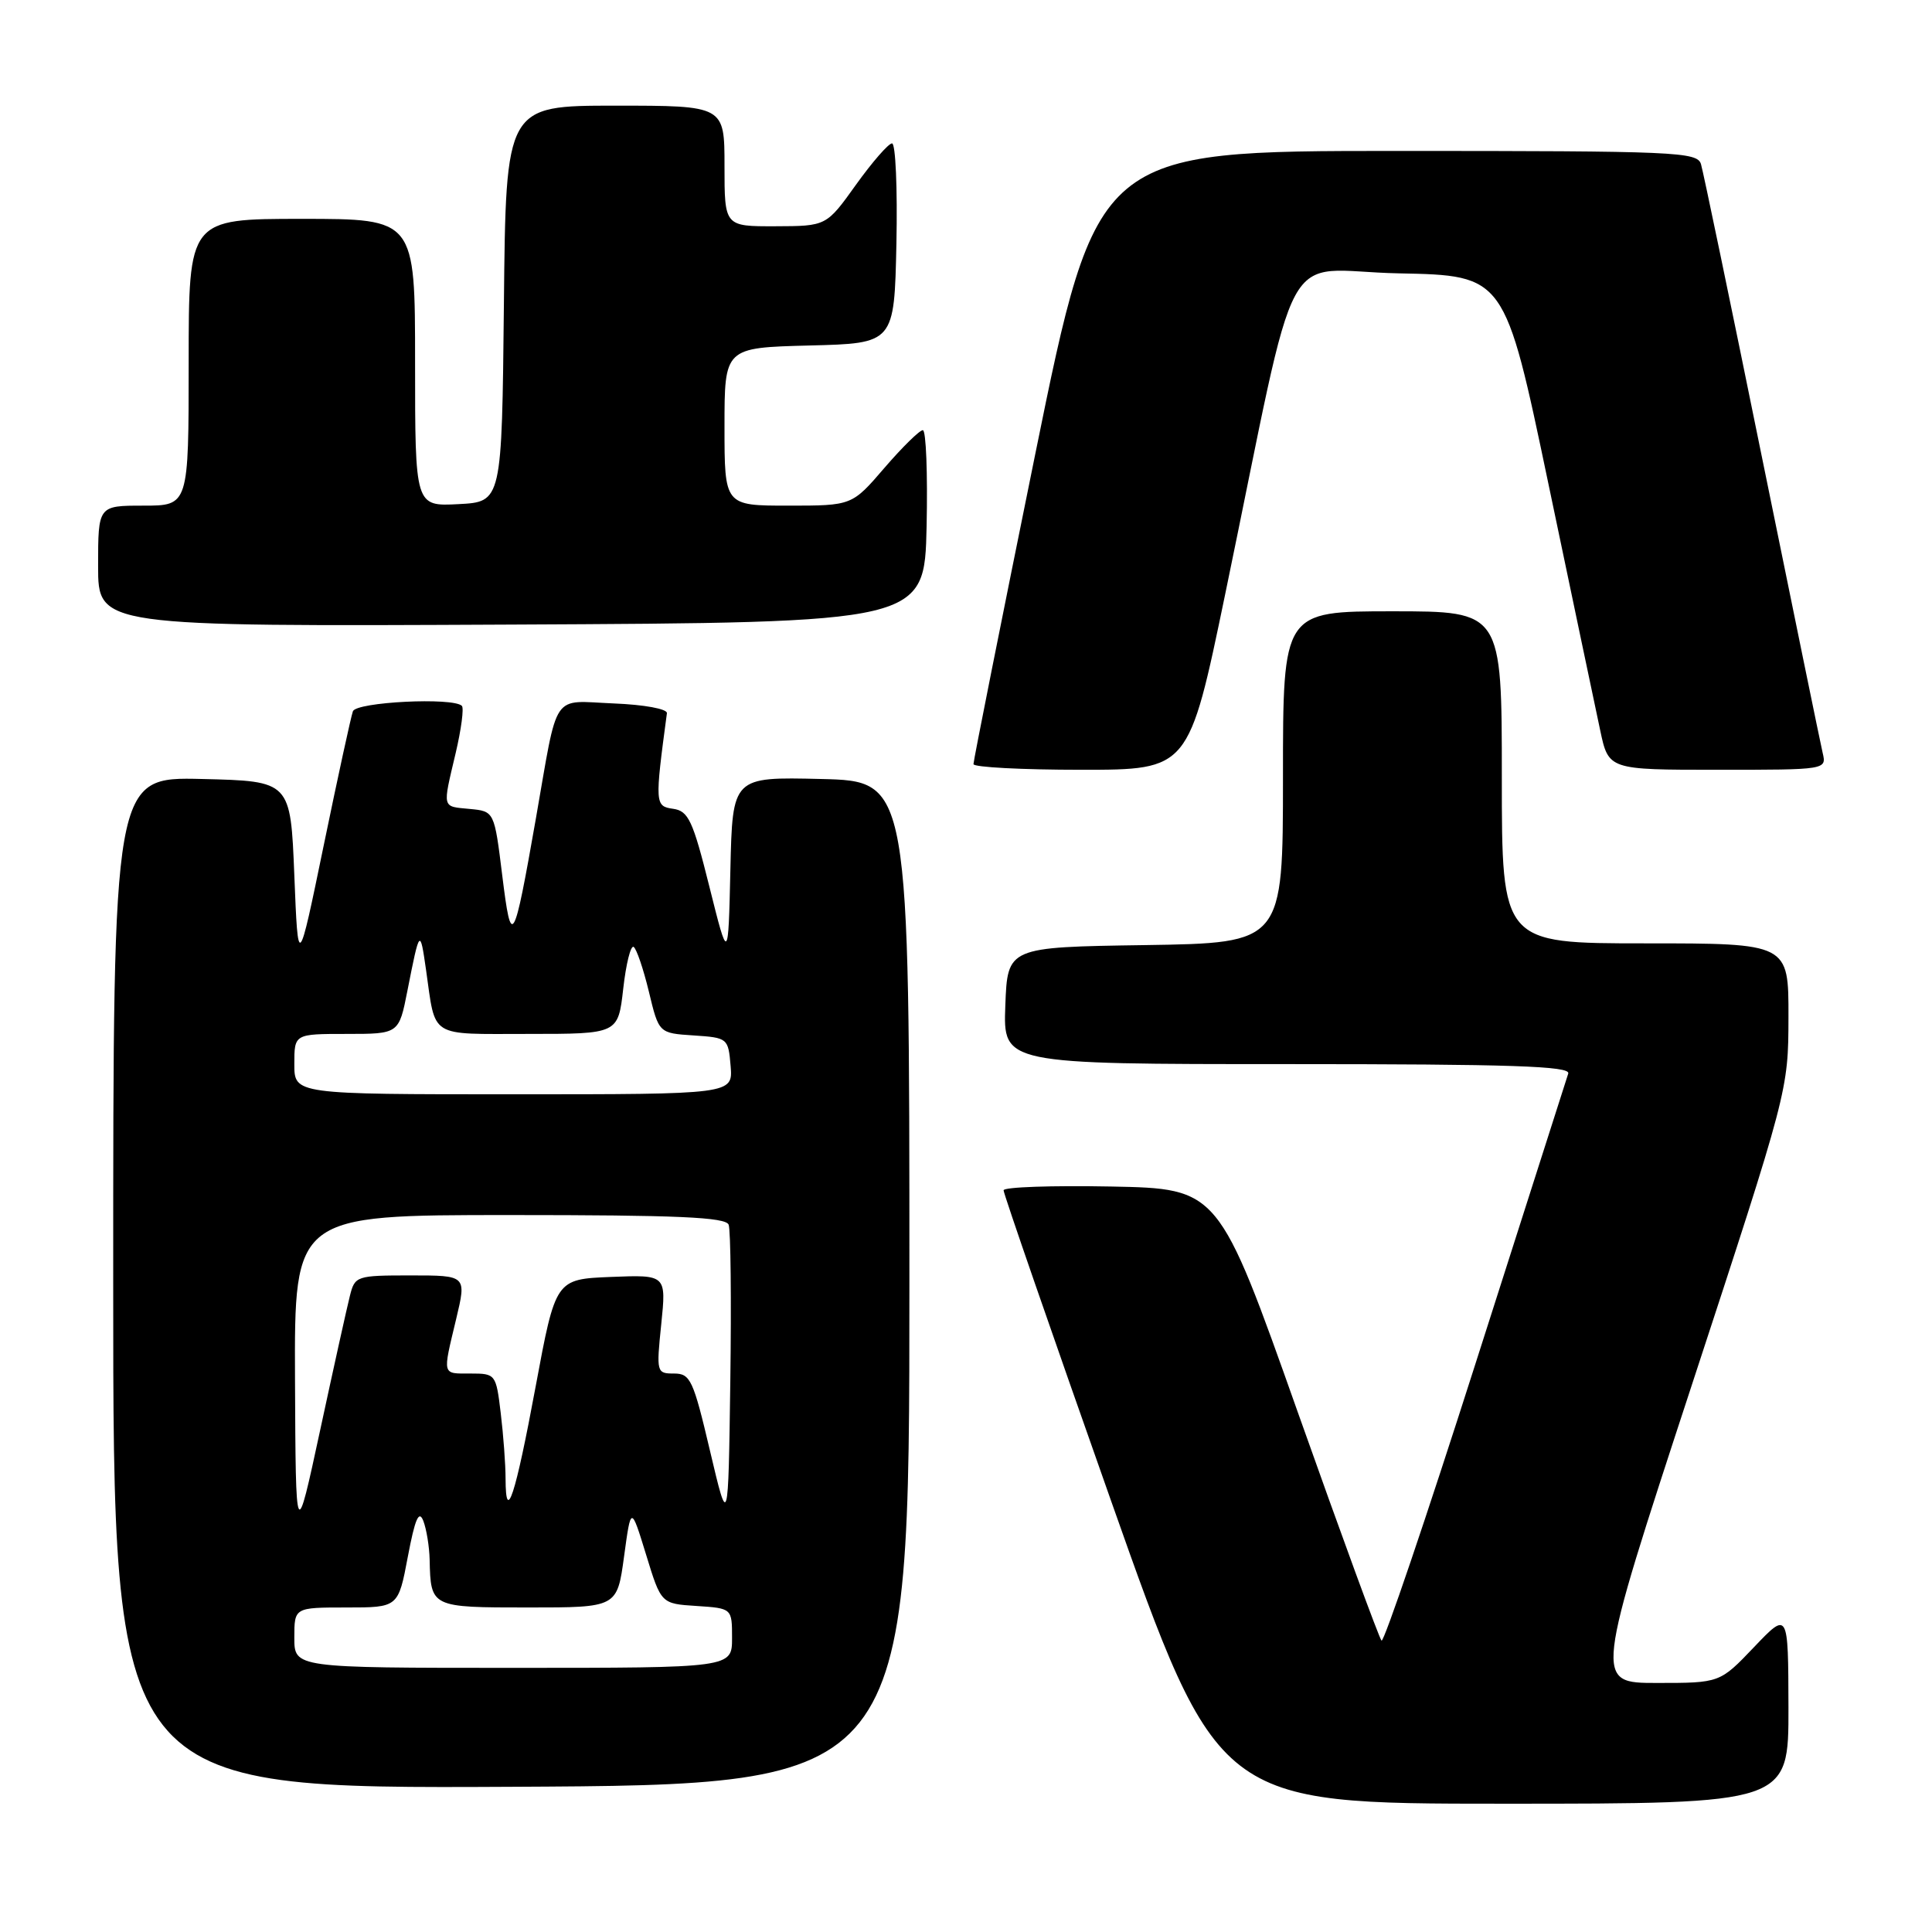 <?xml version="1.0" encoding="UTF-8" standalone="no"?>
<!DOCTYPE svg PUBLIC "-//W3C//DTD SVG 1.1//EN" "http://www.w3.org/Graphics/SVG/1.1/DTD/svg11.dtd" >
<svg xmlns="http://www.w3.org/2000/svg" xmlns:xlink="http://www.w3.org/1999/xlink" version="1.1" viewBox="0 0 256 256">
 <g >
 <path fill="currentColor"
d=" M 236.98 226.25 C 236.95 213.50 236.95 213.50 232.42 218.25 C 227.89 223.00 227.89 223.00 219.56 223.00 C 211.24 223.00 211.24 223.00 224.10 183.75 C 236.96 144.50 236.96 144.50 236.98 134.75 C 237.00 125.00 237.00 125.00 218.00 125.00 C 199.00 125.00 199.00 125.00 199.00 103.00 C 199.00 81.00 199.00 81.00 184.50 81.00 C 170.00 81.00 170.00 81.00 170.00 102.98 C 170.00 124.95 170.00 124.95 151.75 125.23 C 133.50 125.50 133.50 125.50 133.21 133.25 C 132.92 141.00 132.92 141.00 170.56 141.00 C 200.24 141.00 208.13 141.26 207.80 142.25 C 207.57 142.94 202.04 160.25 195.50 180.72 C 188.96 201.20 183.36 217.70 183.06 217.39 C 182.75 217.09 177.77 203.49 171.98 187.17 C 161.47 157.50 161.47 157.50 147.23 157.22 C 139.41 157.07 132.99 157.29 132.98 157.72 C 132.97 158.15 139.36 176.61 147.18 198.75 C 161.40 239.00 161.40 239.00 199.20 239.00 C 237.00 239.00 237.00 239.00 236.98 226.25 Z  M 120.50 170.00 C 120.50 103.50 120.50 103.50 108.78 103.22 C 97.06 102.94 97.06 102.94 96.78 115.22 C 96.50 127.50 96.50 127.50 94.00 117.50 C 91.80 108.69 91.22 107.46 89.19 107.17 C 86.78 106.83 86.76 106.52 88.37 94.50 C 88.44 93.94 85.37 93.37 81.33 93.21 C 72.97 92.87 74.01 91.33 71.00 108.50 C 68.05 125.30 67.76 125.79 66.55 116.00 C 65.50 107.50 65.50 107.50 62.25 107.19 C 58.52 106.83 58.62 107.24 60.38 99.78 C 61.12 96.63 61.49 93.82 61.20 93.53 C 60.04 92.37 47.21 93.01 46.76 94.25 C 46.51 94.94 44.77 102.92 42.90 111.99 C 39.50 128.48 39.50 128.48 39.00 115.99 C 38.50 103.50 38.50 103.50 26.75 103.22 C 15.00 102.94 15.00 102.94 15.00 169.98 C 15.00 237.02 15.00 237.02 67.75 236.76 C 120.50 236.50 120.50 236.50 120.50 170.00 Z  M 162.34 78.75 C 172.40 30.26 169.34 35.91 185.34 36.22 C 199.39 36.50 199.39 36.50 205.15 64.00 C 208.32 79.12 211.41 93.86 212.03 96.75 C 213.14 102.00 213.14 102.00 227.59 102.00 C 242.04 102.00 242.04 102.00 241.51 99.75 C 241.22 98.51 237.60 80.85 233.45 60.50 C 229.31 40.15 225.68 22.71 225.39 21.75 C 224.90 20.12 222.10 20.00 185.11 20.00 C 145.35 20.00 145.35 20.00 137.16 60.25 C 132.66 82.39 128.98 100.84 128.99 101.25 C 128.99 101.66 135.42 102.00 143.26 102.00 C 157.52 102.00 157.52 102.00 162.34 78.75 Z  M 122.78 69.75 C 122.93 62.74 122.71 57.00 122.28 57.00 C 121.85 57.00 119.56 59.25 117.19 62.00 C 112.89 67.00 112.89 67.00 104.44 67.00 C 96.00 67.00 96.00 67.00 96.00 56.53 C 96.00 46.07 96.00 46.07 107.25 45.78 C 118.50 45.50 118.50 45.50 118.78 32.25 C 118.93 24.96 118.67 19.00 118.20 19.00 C 117.73 19.00 115.58 21.47 113.42 24.48 C 109.50 29.96 109.50 29.96 102.75 29.98 C 96.00 30.00 96.00 30.00 96.00 22.00 C 96.00 14.00 96.00 14.00 81.52 14.00 C 67.03 14.00 67.03 14.00 66.77 40.25 C 66.50 66.50 66.50 66.50 60.75 66.80 C 55.00 67.10 55.00 67.10 55.00 48.05 C 55.00 29.00 55.00 29.00 40.00 29.00 C 25.00 29.00 25.00 29.00 25.00 48.00 C 25.00 67.00 25.00 67.00 19.00 67.00 C 13.00 67.00 13.00 67.00 13.00 75.01 C 13.00 83.02 13.00 83.02 67.75 82.76 C 122.50 82.50 122.50 82.50 122.78 69.75 Z  M 39.00 217.00 C 39.00 213.00 39.00 213.00 45.89 213.00 C 52.77 213.00 52.77 213.00 54.04 206.27 C 54.99 201.25 55.51 200.04 56.09 201.52 C 56.51 202.61 56.89 204.93 56.93 206.67 C 57.07 212.99 57.10 213.00 69.99 213.00 C 81.77 213.00 81.77 213.00 82.69 206.25 C 83.61 199.50 83.61 199.50 85.61 206.00 C 87.60 212.50 87.60 212.50 92.30 212.80 C 97.00 213.11 97.00 213.11 97.00 217.05 C 97.00 221.00 97.00 221.00 68.00 221.00 C 39.00 221.00 39.00 221.00 39.00 217.00 Z  M 39.09 182.75 C 39.00 161.00 39.00 161.00 67.53 161.00 C 89.78 161.00 96.17 161.28 96.55 162.28 C 96.82 162.98 96.92 172.32 96.77 183.03 C 96.50 202.50 96.50 202.50 94.08 192.25 C 91.86 182.82 91.48 182.00 89.31 182.00 C 87.00 182.00 86.96 181.86 87.62 175.45 C 88.29 168.91 88.29 168.91 80.96 169.20 C 73.62 169.50 73.62 169.50 70.97 183.75 C 68.29 198.20 67.01 202.12 66.99 195.92 C 66.99 194.04 66.70 190.14 66.35 187.25 C 65.73 182.08 65.67 182.00 62.36 182.00 C 58.53 182.00 58.63 182.36 60.45 174.75 C 61.82 169.00 61.82 169.00 54.43 169.00 C 47.22 169.00 47.02 169.07 46.36 171.72 C 45.98 173.21 44.21 181.20 42.43 189.47 C 39.19 204.50 39.19 204.50 39.09 182.75 Z  M 39.00 141.00 C 39.00 137.00 39.00 137.00 45.93 137.00 C 52.86 137.00 52.86 137.00 53.99 131.25 C 55.61 123.03 55.66 122.98 56.45 128.50 C 57.76 137.66 56.71 137.00 70.02 137.00 C 81.90 137.00 81.90 137.00 82.58 131.02 C 82.95 127.73 83.57 125.23 83.96 125.47 C 84.34 125.71 85.25 128.38 85.98 131.40 C 87.30 136.90 87.30 136.90 91.90 137.20 C 96.43 137.50 96.50 137.56 96.81 141.25 C 97.12 145.00 97.12 145.00 68.06 145.00 C 39.00 145.00 39.00 145.00 39.00 141.00 Z "/>
</g>
</svg>
